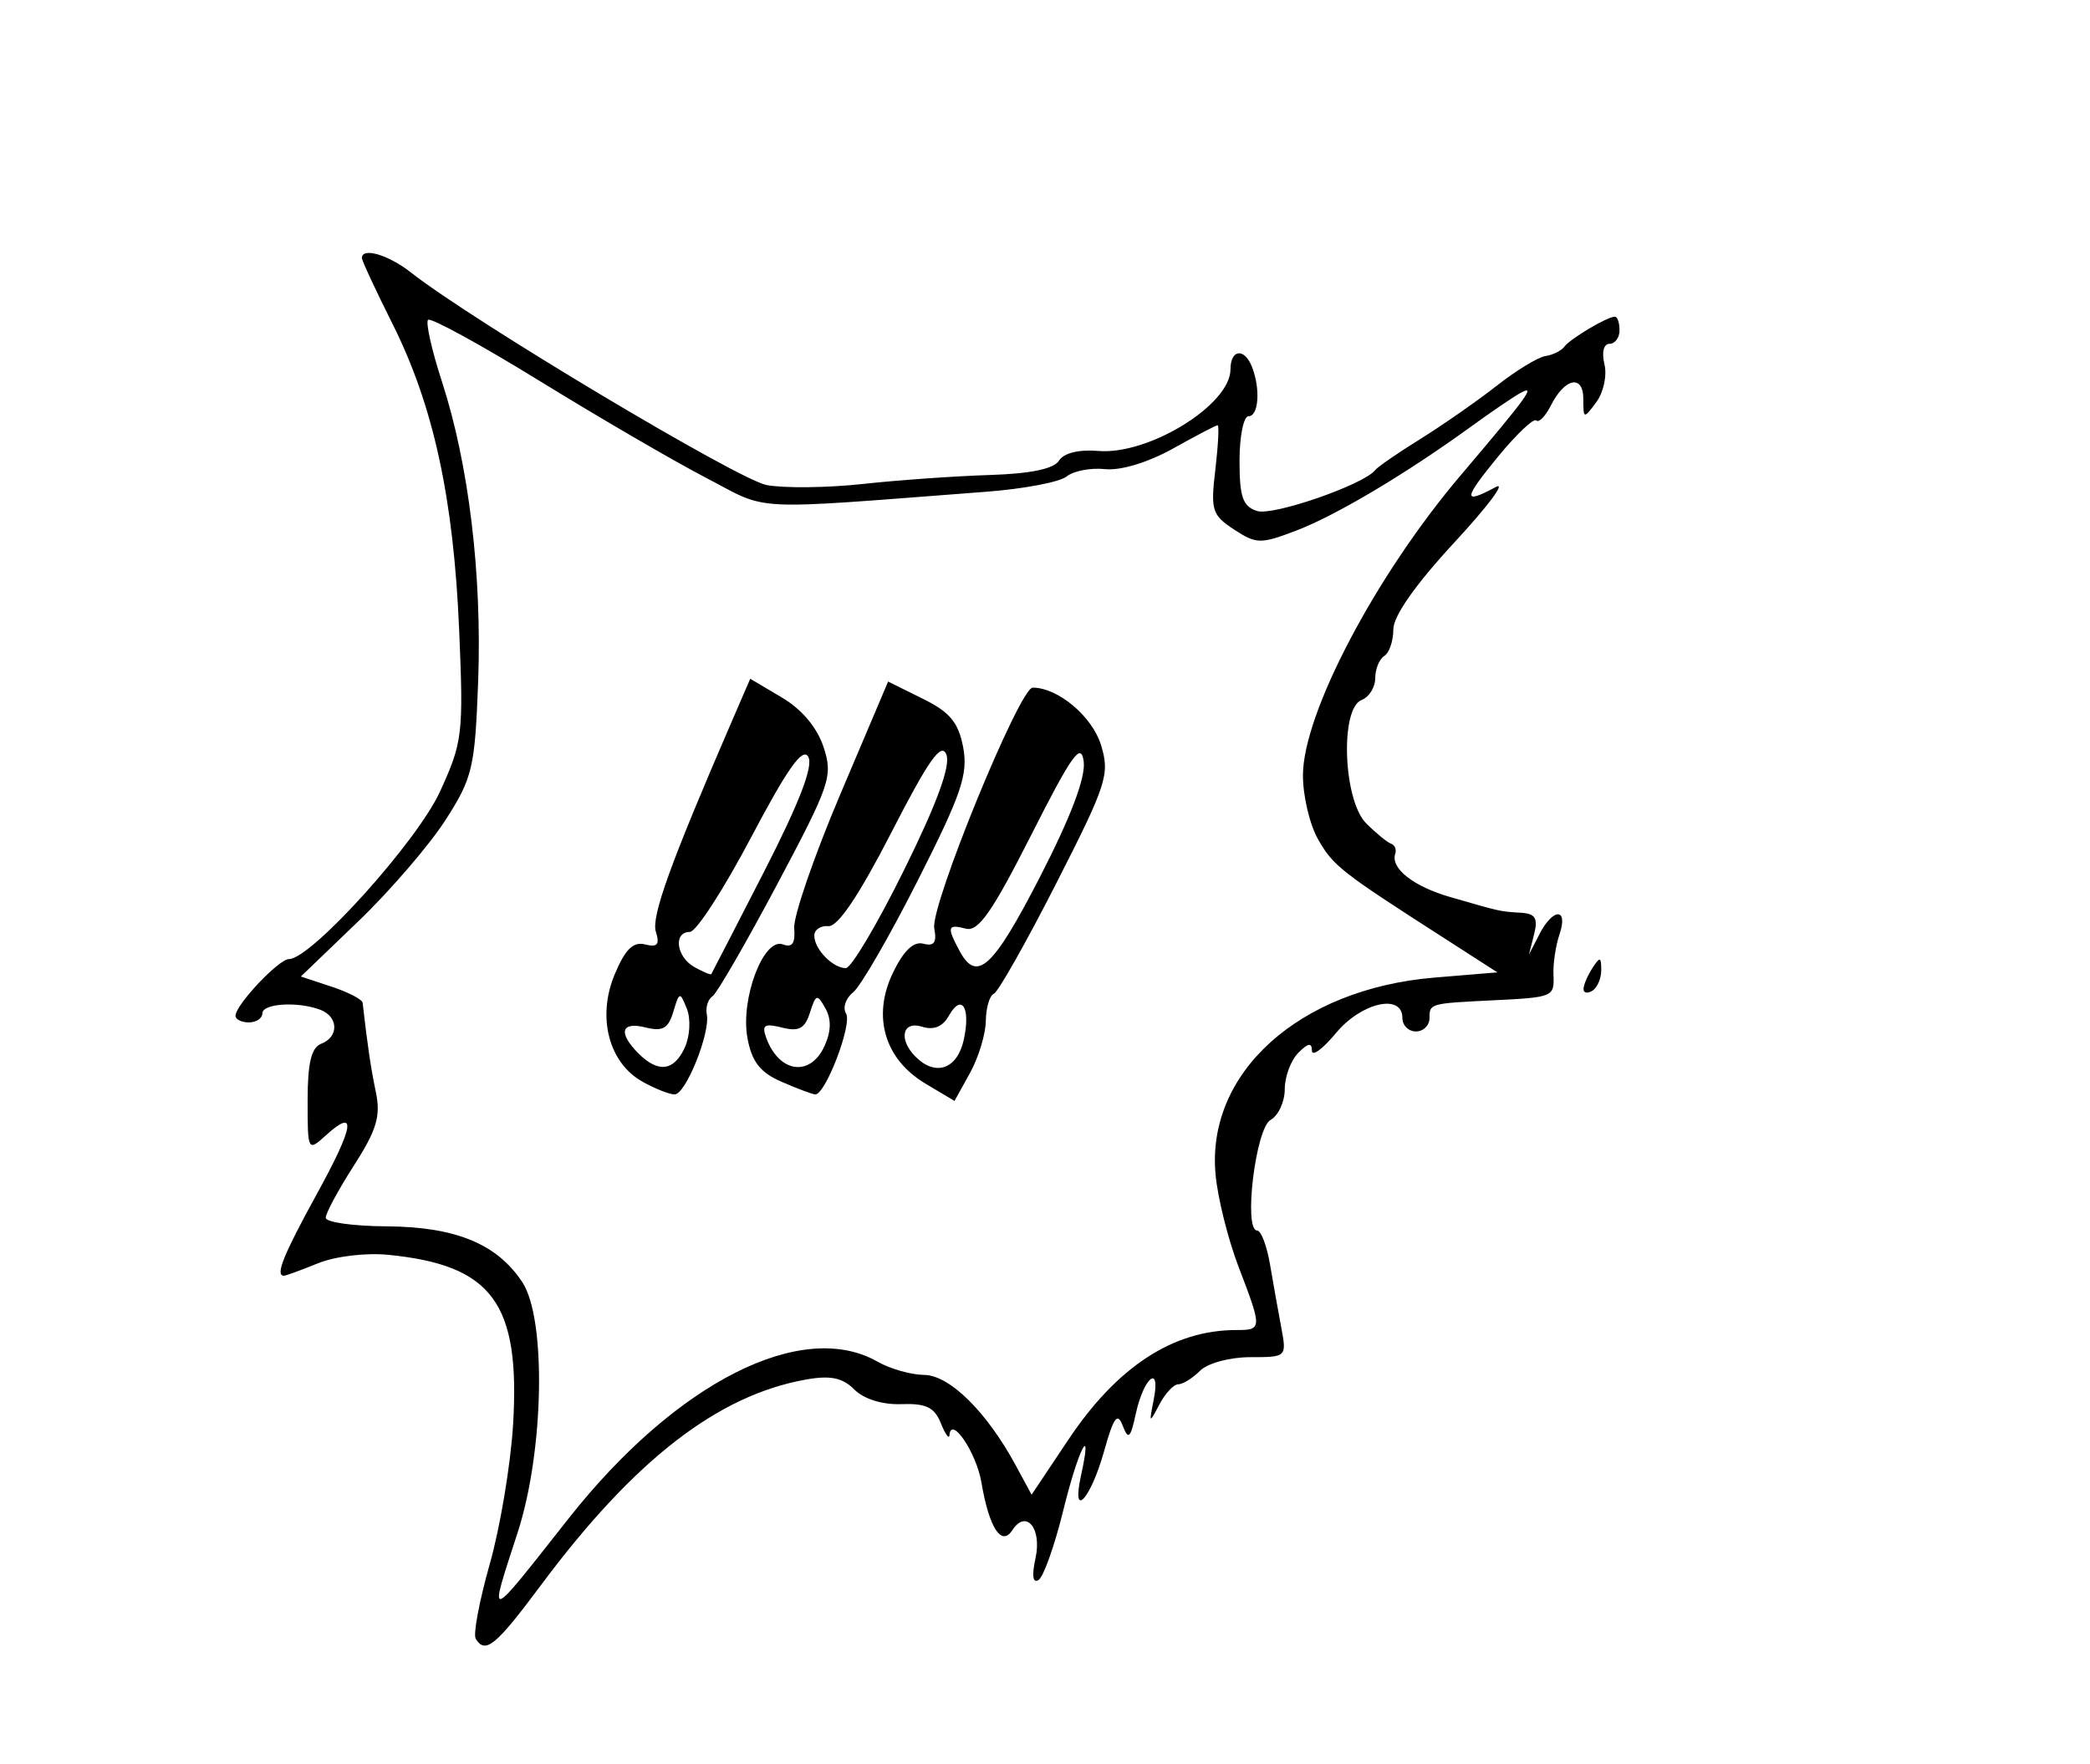<svg xmlns="http://www.w3.org/2000/svg" width="231" height="195" viewBox="0 0 231 195">
<g>
<path d="M 52.58,181.12 C52.28,180.64 52.98,176.93 54.13,172.87 C55.28,168.82 56.44,161.87 56.71,157.44 C57.51,144.04 54.43,139.84 42.95,138.69 C40.43,138.44 37.04,138.85 35.13,139.63 C33.27,140.38 31.59,141.00 31.38,141.00 C30.39,141.00 31.32,138.70 35.01,131.98 C39.16,124.44 39.48,122.35 36.01,125.49 C34.02,127.29 34.00,127.25 34.00,121.62 C34.00,117.49 34.41,115.78 35.50,115.36 C37.47,114.61 37.42,112.38 35.42,111.61 C32.94,110.66 29.00,110.90 29.00,112.00 C29.00,112.55 28.32,113.00 27.50,113.00 C26.68,113.00 26.01,112.66 26.03,112.25 C26.08,111.01 30.82,106.00 31.94,106.00 C34.39,106.00 46.11,93.01 48.63,87.49 C51.13,82.03 51.24,81.15 50.75,69.63 C50.13,55.03 47.90,44.80 43.37,35.77 C41.52,32.08 40.00,28.81 40.00,28.52 C40.00,27.30 42.93,28.16 45.41,30.11 C52.20,35.45 81.60,53.02 84.73,53.61 C86.65,53.97 91.44,53.92 95.37,53.49 C99.29,53.06 105.58,52.62 109.35,52.50 C113.89,52.36 116.49,51.82 117.05,50.91 C117.58,50.07 119.23,49.66 121.37,49.84 C126.94,50.32 136.00,44.74 136.00,40.83 C136.00,38.58 137.56,38.42 138.39,40.58 C139.33,43.02 139.11,46.00 138.00,46.00 C137.45,46.00 137.00,48.22 137.00,50.93 C137.00,54.94 137.36,55.98 138.95,56.48 C140.71,57.04 150.78,53.55 152.00,51.95 C152.28,51.59 154.53,50.04 157.00,48.51 C159.47,46.97 163.26,44.33 165.42,42.64 C167.57,40.95 170.00,39.47 170.82,39.35 C171.63,39.23 172.57,38.77 172.90,38.32 C173.55,37.43 177.65,35.00 178.49,35.00 C178.77,35.00 179.00,35.67 179.00,36.50 C179.00,37.33 178.50,38.00 177.89,38.00 C177.25,38.00 177.01,38.94 177.33,40.25 C177.64,41.49 177.23,43.37 176.44,44.44 C175.04,46.33 175.00,46.32 175.00,44.11 C175.00,41.35 172.95,41.76 171.41,44.82 C170.81,46.01 170.09,46.75 169.80,46.47 C169.52,46.18 167.61,47.99 165.57,50.47 C161.71,55.19 161.66,55.79 165.32,53.83 C166.52,53.19 164.46,55.94 160.75,59.95 C156.45,64.59 154.00,68.09 154.00,69.56 C154.00,70.84 153.55,72.16 153.00,72.50 C152.45,72.84 152.00,73.94 152.00,74.95 C152.00,75.96 151.32,77.05 150.50,77.36 C148.08,78.29 148.46,88.46 151.00,91.00 C152.10,92.10 153.34,93.11 153.75,93.25 C154.16,93.39 154.37,93.88 154.21,94.36 C153.67,95.98 156.24,97.99 160.37,99.17 C165.99,100.79 165.74,100.73 168.07,100.88 C169.69,100.97 170.01,101.48 169.56,103.25 L 168.99,105.50 L 170.15,103.25 C171.65,100.32 173.36,100.32 172.37,103.25 C171.95,104.49 171.64,106.51 171.70,107.75 C171.80,110.18 171.69,110.23 165.00,110.56 C158.04,110.90 158.00,110.91 158.00,112.50 C158.00,113.33 157.32,114.00 156.50,114.00 C155.68,114.00 155.00,113.33 155.00,112.50 C155.00,109.76 150.44,110.81 147.65,114.19 C146.19,115.95 145.00,116.82 145.00,116.12 C145.00,115.21 144.58,115.27 143.50,116.36 C142.68,117.18 142.00,118.99 142.00,120.38 C142.00,121.77 141.29,123.30 140.43,123.78 C138.78,124.70 137.41,136.00 138.95,136.00 C139.38,136.00 140.02,137.69 140.37,139.75 C140.72,141.81 141.28,144.96 141.62,146.75 C142.22,149.98 142.20,150.00 138.18,150.00 C135.93,150.00 133.48,150.66 132.64,151.50 C131.82,152.32 130.73,153.00 130.22,153.00 C129.72,153.00 128.78,154.01 128.13,155.25 C127.02,157.38 126.99,157.35 127.52,154.67 C128.30,150.71 126.43,152.19 125.54,156.23 C124.95,158.97 124.71,159.19 124.09,157.58 C123.51,156.05 123.09,156.62 122.04,160.36 C120.54,165.72 118.40,168.03 119.47,163.13 C120.84,156.90 119.17,160.18 117.50,167.01 C116.55,170.86 115.33,174.30 114.78,174.63 C114.15,175.02 114.03,174.14 114.45,172.22 C115.18,168.91 113.41,166.77 111.89,169.12 C110.69,170.98 109.32,168.86 108.47,163.83 C107.91,160.53 105.10,156.39 104.94,158.63 C104.90,159.11 104.47,158.50 103.98,157.28 C103.28,155.54 102.33,155.09 99.63,155.19 C97.54,155.27 95.49,154.63 94.43,153.58 C93.13,152.27 91.79,151.99 89.10,152.47 C79.32,154.20 70.07,161.38 59.75,175.25 C54.79,181.91 53.64,182.85 52.58,181.12 M 62.86,167.81 C74.71,152.79 88.65,145.73 97.00,150.50 C98.38,151.29 100.69,151.95 102.15,151.96 C104.97,152.00 109.06,156.04 112.26,161.95 L 114.02,165.20 L 118.08,159.12 C123.47,151.05 129.67,147.00 136.65,147.00 C139.51,147.00 139.52,146.86 136.89,140.00 C135.73,136.97 134.58,132.38 134.35,129.79 C133.32,118.55 143.58,109.31 158.50,108.05 L 165.50,107.47 L 159.50,103.61 C148.20,96.36 147.37,95.71 145.69,92.78 C144.76,91.16 144.00,87.96 144.01,85.67 C144.03,78.84 152.06,63.57 161.47,52.50 C168.88,43.77 169.87,42.41 168.00,43.46 C167.18,43.92 164.70,45.61 162.50,47.21 C155.43,52.34 147.68,56.96 143.30,58.63 C139.32,60.15 138.86,60.14 136.39,58.52 C133.96,56.93 133.79,56.39 134.33,51.89 C134.64,49.20 134.76,47.00 134.58,47.00 C134.40,47.00 132.18,48.16 129.64,49.58 C126.89,51.11 123.86,52.03 122.14,51.85 C120.55,51.68 118.63,52.05 117.88,52.67 C117.12,53.28 113.12,54.04 109.00,54.35 C82.24,56.39 85.17,56.53 78.00,52.79 C74.42,50.93 66.17,46.12 59.67,42.12 C53.16,38.11 47.60,35.07 47.31,35.35 C47.03,35.64 47.72,38.71 48.85,42.19 C51.81,51.30 53.28,63.47 52.85,75.29 C52.49,84.89 52.24,85.95 49.23,90.65 C47.44,93.42 43.12,98.45 39.62,101.81 L 33.25,107.93 L 36.62,109.04 C38.48,109.65 40.03,110.46 40.08,110.83 C40.63,115.64 40.98,118.02 41.55,120.74 C42.09,123.35 41.63,124.91 39.11,128.83 C37.40,131.49 36.00,134.09 36.00,134.59 C36.00,135.09 39.04,135.52 42.75,135.54 C50.37,135.59 54.96,137.49 57.74,141.73 C60.40,145.79 60.13,160.39 57.22,169.36 C53.97,179.39 53.65,179.48 62.86,167.81 M 175.02,109.31 C175.02,108.86 175.47,107.83 176.00,107.00 C176.84,105.71 176.97,105.73 176.98,107.19 C176.99,108.12 176.55,109.16 176.00,109.50 C175.45,109.84 175.01,109.75 175.02,109.31 M 102.31,119.78 C97.78,117.09 96.38,112.37 98.67,107.56 C99.86,105.08 100.96,104.02 102.05,104.30 C103.25,104.62 103.56,104.17 103.26,102.60 C102.80,100.17 112.69,76.00 114.14,76.00 C116.94,76.00 120.72,79.18 121.69,82.34 C122.68,85.58 122.35,86.63 116.73,97.66 C113.41,104.17 110.31,109.65 109.85,109.83 C109.38,110.02 108.98,111.37 108.96,112.83 C108.94,114.30 108.15,116.89 107.21,118.59 L 105.50,121.68 L 102.31,119.78 M 106.52,114.93 C107.31,111.33 106.29,109.73 104.85,112.30 C104.19,113.48 103.19,113.88 101.93,113.48 C99.73,112.78 99.27,114.87 101.20,116.80 C103.41,119.01 105.80,118.17 106.52,114.93 M 114.94,96.93 C118.34,90.32 120.00,85.94 119.78,84.18 C119.50,81.96 118.49,83.37 113.97,92.30 C109.67,100.79 108.13,103.00 106.75,102.64 C104.72,102.11 104.63,102.43 106.04,105.07 C107.96,108.66 109.74,107.03 114.94,96.93 M 71.04,119.57 C67.30,117.50 65.97,112.45 67.92,107.74 C69.09,104.93 69.97,104.05 71.29,104.38 C72.66,104.73 72.94,104.40 72.49,102.98 C71.97,101.31 74.07,95.48 80.87,79.76 L 82.92,75.02 L 86.40,77.08 C88.61,78.38 90.30,80.39 91.02,82.55 C92.08,85.78 91.79,86.65 85.90,97.74 C82.46,104.21 79.25,109.77 78.75,110.11 C78.25,110.44 77.97,111.34 78.12,112.11 C78.53,114.16 75.77,121.01 74.55,120.96 C73.97,120.95 72.39,120.32 71.04,119.57 M 75.70,115.75 C76.26,114.50 76.36,112.61 75.92,111.50 C75.15,109.58 75.09,109.59 74.42,111.82 C73.87,113.67 73.24,114.03 71.36,113.56 C68.64,112.87 68.29,114.15 70.57,116.43 C72.76,118.62 74.50,118.39 75.70,115.75 M 84.46,96.32 C88.36,88.70 89.91,84.67 89.34,83.65 C88.72,82.55 87.04,84.92 83.00,92.58 C79.98,98.31 76.94,103.00 76.25,103.00 C74.39,103.00 74.74,105.75 76.74,106.88 C77.70,107.41 78.54,107.77 78.61,107.67 C78.67,107.58 81.31,102.47 84.46,96.32 M 86.38,119.56 C84.03,118.54 83.10,117.36 82.62,114.76 C81.80,110.44 84.40,103.56 86.54,104.38 C87.56,104.77 87.92,104.25 87.78,102.60 C87.67,101.32 89.96,94.66 92.87,87.80 L 98.16,75.33 L 101.98,77.22 C105.00,78.71 105.93,79.84 106.46,82.61 C107.01,85.59 106.26,87.79 101.44,97.31 C98.33,103.46 95.11,109.03 94.29,109.68 C93.47,110.33 93.12,111.39 93.51,112.02 C94.23,113.18 91.22,121.03 90.10,120.96 C89.77,120.94 88.10,120.31 86.38,119.56 M 91.13,115.61 C91.87,114.00 91.90,112.64 91.23,111.45 C90.32,109.82 90.18,109.86 89.52,111.92 C88.96,113.69 88.30,114.04 86.43,113.57 C84.47,113.08 84.17,113.28 84.70,114.74 C86.13,118.59 89.56,119.06 91.13,115.61 M 99.94,96.12 C103.57,88.77 105.08,84.64 104.60,83.40 C104.05,81.98 102.64,83.98 98.51,92.03 C94.95,98.95 92.60,102.45 91.56,102.36 C90.70,102.28 90.00,102.76 90.00,103.41 C90.00,104.90 92.04,107.00 93.49,107.00 C94.08,107.00 96.99,102.10 99.94,96.12 Z" fill="rgba(0,0,0,1)"/>
</g>
</svg>
